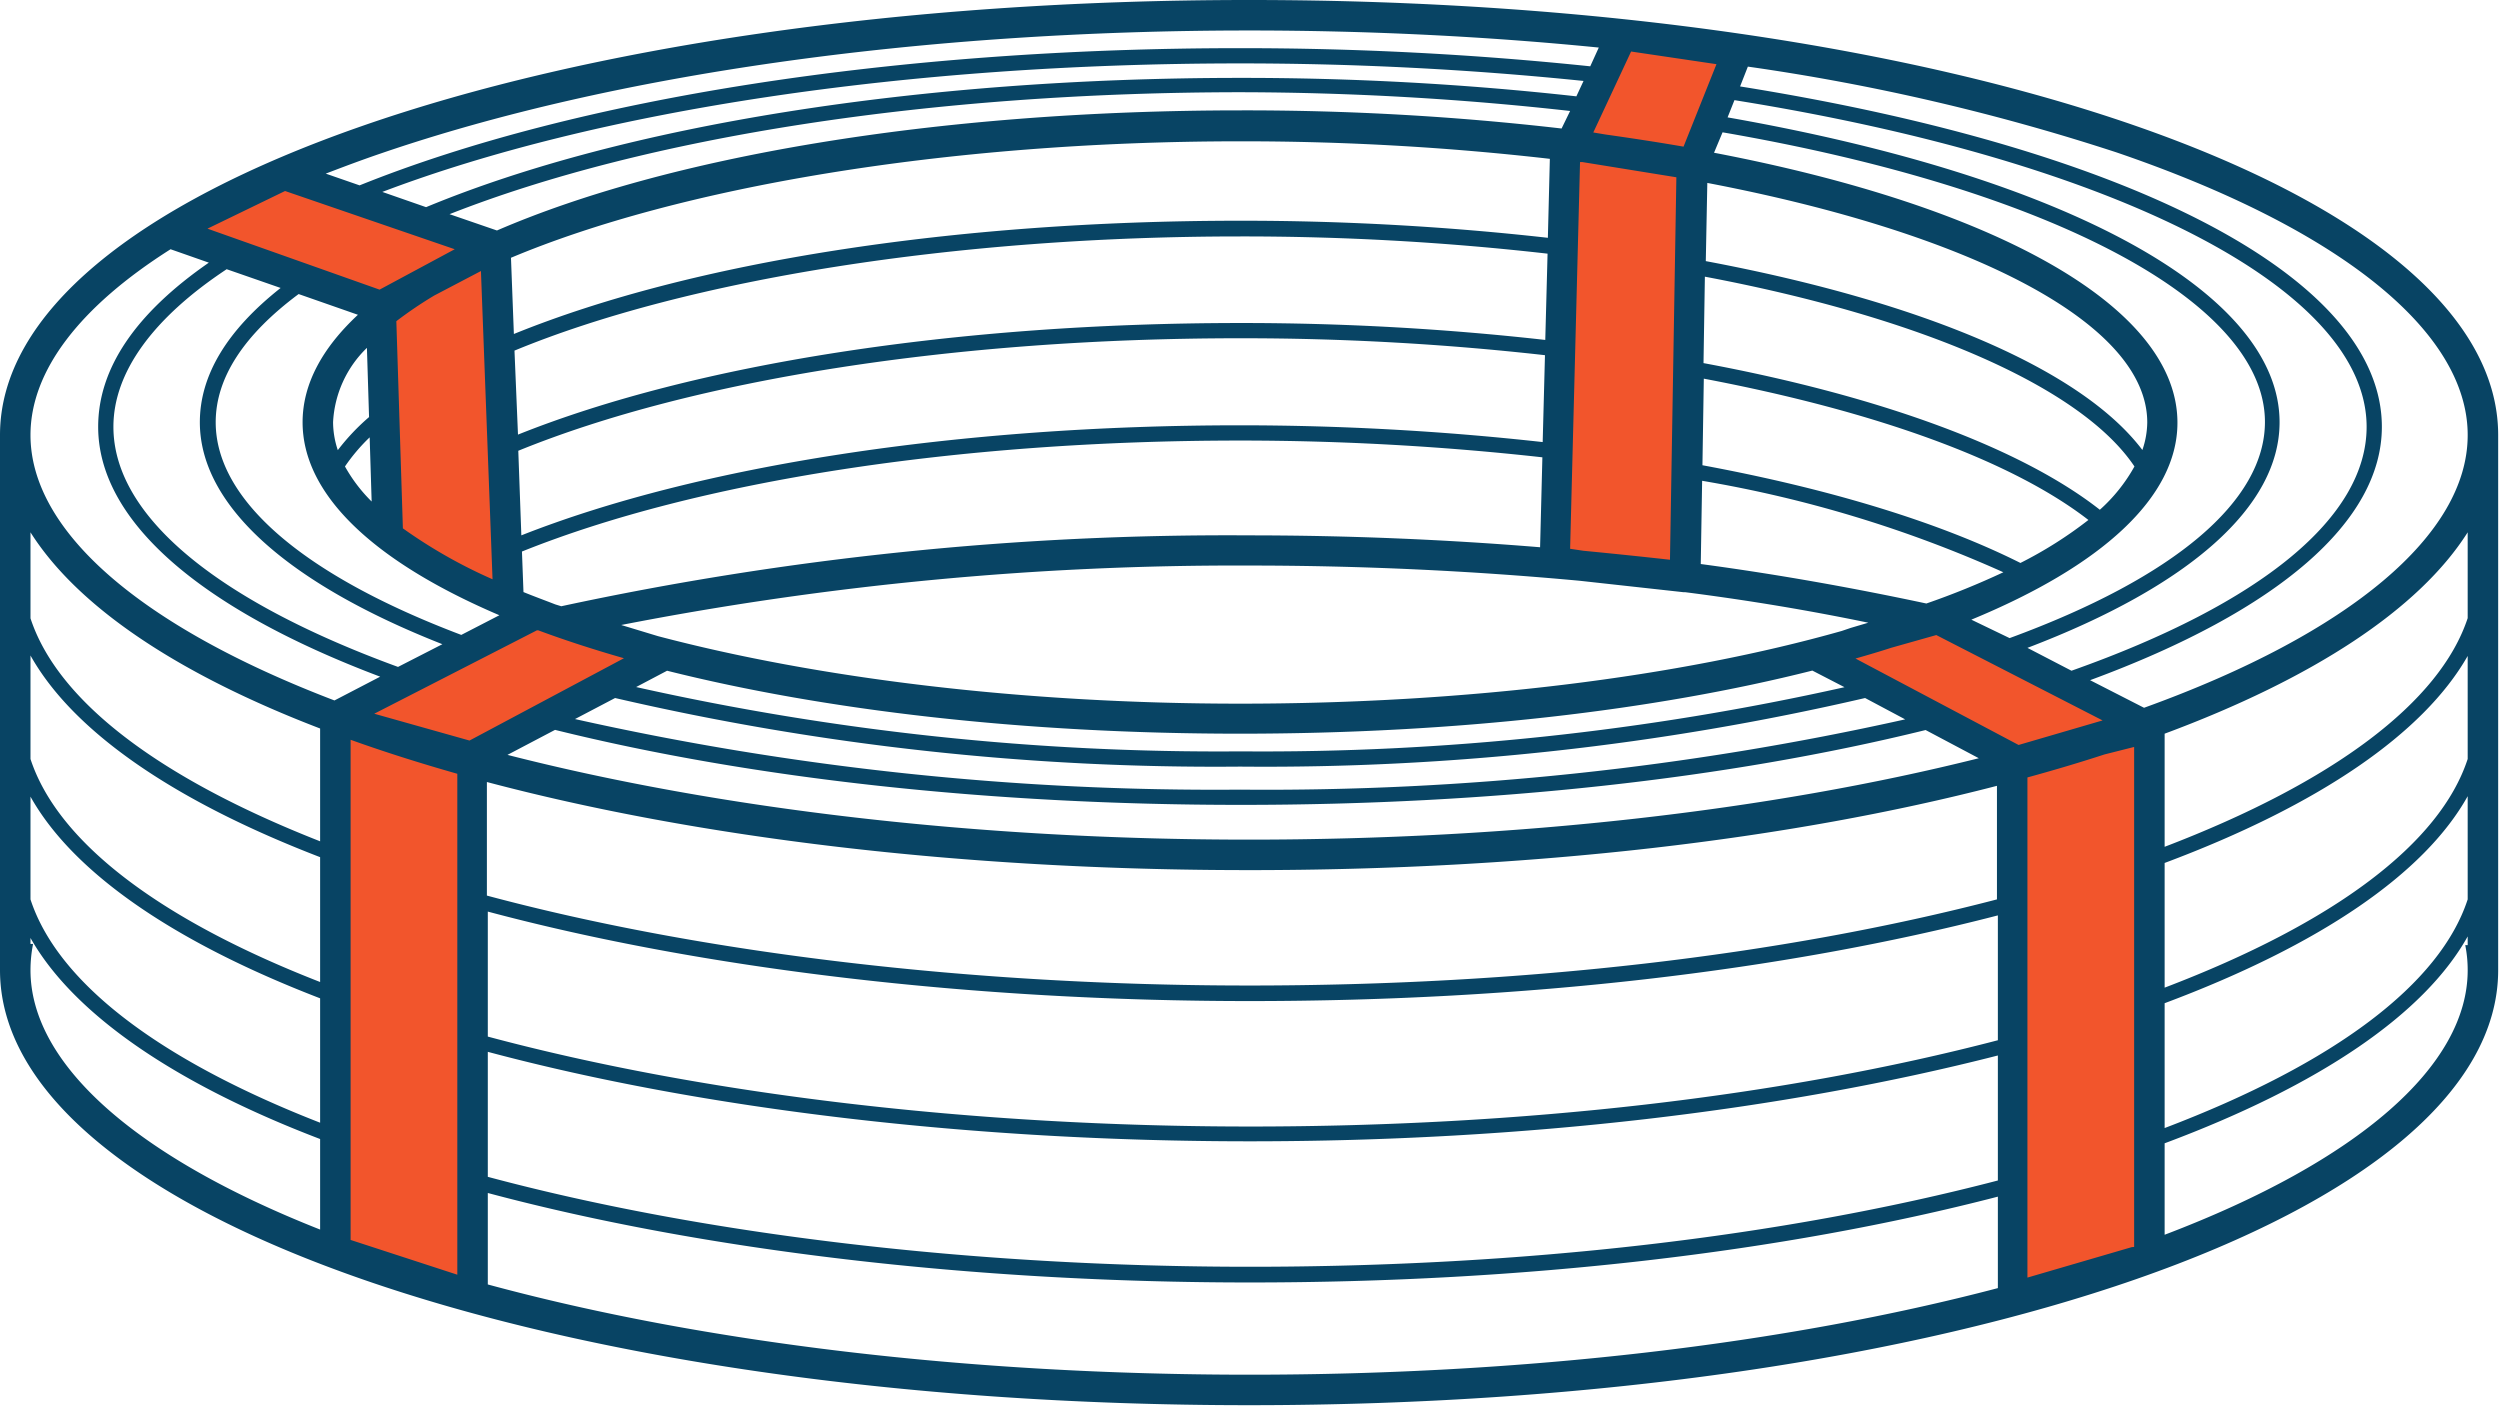 <svg id="expand" xmlns="http://www.w3.org/2000/svg" viewBox="0 0 164 93"><defs><style>.cls-1{fill:#f2552c;}.cls-2{fill:#084464;}</style></defs><title>icons</title><g id="big_copy" data-name="big copy"><path class="cls-1" d="M43.65,42.9,30.91,49.65H31V85l-9-2.92V47.19l-.22-.06,13.37-6.86Zm97,4.63-13.5-6.92L119,42.91,132.31,50l-.31.09V85.12l9-2.6V47.42ZM33.37,39.63,32.5,16.15l-7.52,4,.46,14.8ZM32.31,16.15l-13.68-4.7-7.58,3.79L25,20.12Zm70.76-6.69-.37-.06L102,36.93l8.56,1L111,10.81l-.51-.09.55.09L114,3.4l-7.59-1.12Z"/><path class="cls-2" d="M163.88,28.54c0-16-36-28.54-81.94-28.54S0,12.54,0,28.54V63.35H0c0,.09,0,.19,0,.29,0,16,36,28.54,81.94,28.54s81.94-12.54,81.94-28.54c0-.1,0-.2,0-.29h0ZM18.7,12.53l11.13,3.82L24.9,19l-11.29-4ZM161.88,49.79c-1.81,5.53-8.7,10.74-19.88,15V56.61c10.18-3.81,17-8.52,19.88-13.58ZM30.26,41.65C19.87,37.72,14.15,32.78,14.15,27.7c0-2.91,1.84-5.73,5.44-8.41l3.89,1.36c-2.35,2.19-3.63,4.56-3.63,7.05,0,4.82,4.8,9.2,12.91,12.66Zm99.06-1c8.49-3.5,13.52-8,13.52-12.92,0-7.66-12.08-14.21-30.4-17.71L113,8.68c21.64,3.74,35.58,11.17,35.58,19,0,5.2-5.95,10.22-16.75,14.18Zm-8.5.74c-10.59,3-24.49,4.77-39.47,4.77-14.39,0-27.77-1.68-38.19-4.43L40.75,41A210.51,210.51,0,0,1,81.94,37.1c7.41,0,14.69.35,21.7,1l6.81.75h.11c4.15.53,8.15,1.2,12,2l-1.15.34Zm-94.39-6.7L26,21.07a26.72,26.72,0,0,1,2.48-1.68l3.07-1.61L32.31,38A32.84,32.84,0,0,1,26.43,34.66Zm-4.58-7a7.29,7.29,0,0,1,2.22-4.87l.14,4.54a14.22,14.22,0,0,0-2.05,2.17A5.87,5.87,0,0,1,21.85,27.7ZM126.37,39.59c-4.69-1-9.65-1.9-14.8-2.59l.09-5.46a81.33,81.33,0,0,1,19.76,6A51.66,51.66,0,0,1,126.37,39.59Zm-22.5-3.46L103,36l.65-25.37.14,0,6.18,1-.42,25.09Q106.77,36.41,103.87,36.13Zm-2.5-13.83a178.28,178.28,0,0,0-20-1.11c-18.61,0-35.77,2.67-47.39,7.32L33.75,23c11.35-4.69,29-7.49,47.6-7.49a177,177,0,0,1,20.17,1.13ZM34,29.57c11.51-4.69,28.69-7.38,47.35-7.38a177.92,177.92,0,0,1,20,1.11L101.2,29A180.39,180.39,0,0,0,81.35,27.9c-18.45,0-35.52,2.63-47.15,7.22Zm98.54,7.36c-5.28-2.65-12.45-4.85-20.86-6.41l.09-5.68C123.15,27,132,30.24,137,34.11A27,27,0,0,1,132.54,36.93Zm5.21-3.49c-5.1-4-14.24-7.43-26-9.62l.09-5.67c14.35,2.71,24.74,7.31,28.18,12.45A10.9,10.9,0,0,1,137.75,33.44Zm2.79-3.92c-3.95-5.23-14.22-9.68-28.64-12.39L112,12c17.15,3.28,28.86,9.16,28.86,15.71A5.74,5.74,0,0,1,140.54,29.52Zm-39-13.92a179.84,179.84,0,0,0-20.19-1.12c-18.79,0-36,2.7-47.64,7.43l-.19-5C44.47,12.31,62,9.27,81.35,9.27a177,177,0,0,1,20.32,1.15ZM24.25,28.69l.13,4.21a10.24,10.24,0,0,1-1.75-2.3A12,12,0,0,1,24.25,28.69ZM34.34,38.84l-.1-2.66c11.52-4.63,28.6-7.28,47.11-7.28A179.88,179.88,0,0,1,101.18,30l-.15,5.9c-6.21-.51-12.6-.78-19.09-.78a207.61,207.61,0,0,0-45.12,4.65l-.39-.12C35.71,39.37,35,39.11,34.34,38.84Zm76.1-29.22c-1.67-.29-3.38-.55-5.14-.8l-.78-.13L107,3.38l5.6.83Zm-8-1.19,0,0a180.73,180.73,0,0,0-21-1.19c-20.12,0-37.69,3.06-48.84,7.88h0l-3.11-1.07c12.87-5.07,31.63-8,52-8A197.25,197.25,0,0,1,103,7.28ZM81.35,48.13c14.25,0,27.22-1.53,37.54-4.14L121,45.08a174.64,174.64,0,0,1-39.61,4.21,174.75,174.75,0,0,1-39.66-4.22L43.76,44C54.09,46.59,67.07,48.13,81.35,48.13Zm-41-2.34a174.33,174.33,0,0,0,41,4.5,174,174,0,0,0,41-4.5l2.63,1.4A192.16,192.16,0,0,1,81.35,51.8a192.18,192.18,0,0,1-43.63-4.63Zm-3.94,2.09c13,3.22,28.56,4.92,45,4.92s31.9-1.7,44.91-4.91l3.49,1.85C116,53.2,99.4,55.08,81.94,55.08c-17.82,0-34.73-2-48.65-5.56ZM23,48.53c2.2.79,4.54,1.53,7,2.23V83.62l-7-2.28ZM32,59.8c14.19,3.79,31.87,5.87,50,5.87,17.93,0,34.85-1.94,49.06-5.62v8.19c-14.16,3.7-31.1,5.66-49.06,5.66-18.13,0-35.82-2.1-50-5.9ZM131,59c-14.18,3.7-31.11,5.65-49.06,5.65-18.13,0-35.82-2.1-50-5.9V51.3c13.74,3.64,31,5.78,50,5.78,18.55,0,35.47-2,49.06-5.53Zm1.42-10.13-10.7-5.67c.81-.23,1.59-.46,2.36-.71l2.94-.83,10.91,5.6ZM133,42.5c10.68-4.07,16.54-9.29,16.54-14.8,0-8.46-13.84-16.07-36.21-20l.45-1.13C139,10.61,155.25,19,155.25,28c0,5.92-6.88,11.58-19.36,16ZM103.41,6.32A197.7,197.7,0,0,0,81.35,5.11c-21,0-40.41,3.09-53.4,8.48l-2.87-1C39.2,7.23,59.52,4.16,81.35,4.16a220.89,220.89,0,0,1,22.53,1.15Zm-85,12.57c-3.51,2.77-5.3,5.72-5.3,8.81,0,5.38,5.64,10.52,15.91,14.56l-2.91,1.49C14.09,39.36,7.44,33.78,7.44,28c0-3.56,2.57-7.12,7.43-10.34ZM35.22,41.35l.09,0c1.75.65,3.63,1.26,5.62,1.83L30.8,48.58l-6.25-1.76ZM21,64.42C10.33,60.26,3.76,55.17,2,49.79V43c2.75,4.91,9.25,9.48,19,13.23ZM2,52.26c2.75,4.91,9.25,9.48,19,13.23v8.16C10.33,69.49,3.76,64.4,2,59ZM32,69c14.19,3.79,31.87,5.87,50,5.87,17.94,0,34.87-2,49.06-5.63v8.2c-14.16,3.7-31.1,5.66-49.06,5.66-18.13,0-35.82-2.1-50-5.9ZM139.85,81.81l-6.85,2V51q2.63-.72,5.06-1.51L140,49v32.8Zm2.15-16c10.23-3.83,17.05-8.51,19.88-13.58V59c-1.81,5.54-8.7,10.75-19.88,15Zm19.88-25.26c-1.82,5.51-8.77,10.75-19.88,15V48.13c9.71-3.61,16.67-8.14,19.88-13.21Zm0-12c0,6.51-7.72,13-21.23,17.88l-3.54-1.81C149.46,40.07,156.25,34.2,156.25,28c0-9.66-16.1-18.17-42.1-22.33l.51-1.3A142.17,142.17,0,0,1,138.85,10C153.49,15,161.88,21.75,161.88,28.54ZM81.94,2c7.89,0,15.59.39,22.94,1.12l-.56,1.23a220.65,220.65,0,0,0-23-1.19c-22.52,0-43.47,3.26-57.73,9l-2.22-.77c1.17-.45,2.37-.9,3.63-1.33C40.22,4.85,60.43,2,81.94,2ZM11.19,16.35l2.51.88C8.89,20.56,6.44,24.17,6.44,28c0,6.1,6.56,11.89,18.5,16.39l-3,1.56C9.21,41.09,2,34.83,2,28.54,2,24.32,5.24,20.12,11.19,16.35ZM21,47.79v7.4C10.33,51,3.76,45.94,2,40.56V34.92C5.11,39.84,11.73,44.24,21,47.79ZM2,63.64a9,9,0,0,1,.17-1.72l-.17,0v-.39C4.75,66.4,11.25,71,21,74.72v5.94C8.86,75.87,2,69.77,2,63.64ZM32,84.26v-6c14.19,3.79,31.87,5.87,50,5.87,17.94,0,34.87-1.95,49.06-5.63v6c-14,3.68-31.06,5.68-49.06,5.68C63.55,90.18,46.13,88.09,32,84.26ZM142,81v-6c10.23-3.82,17.05-8.5,19.88-13.57V62l-.16,0a8.31,8.31,0,0,1,.16,1.65C161.88,69.93,154.68,76.18,142,81Z"/></g></svg>